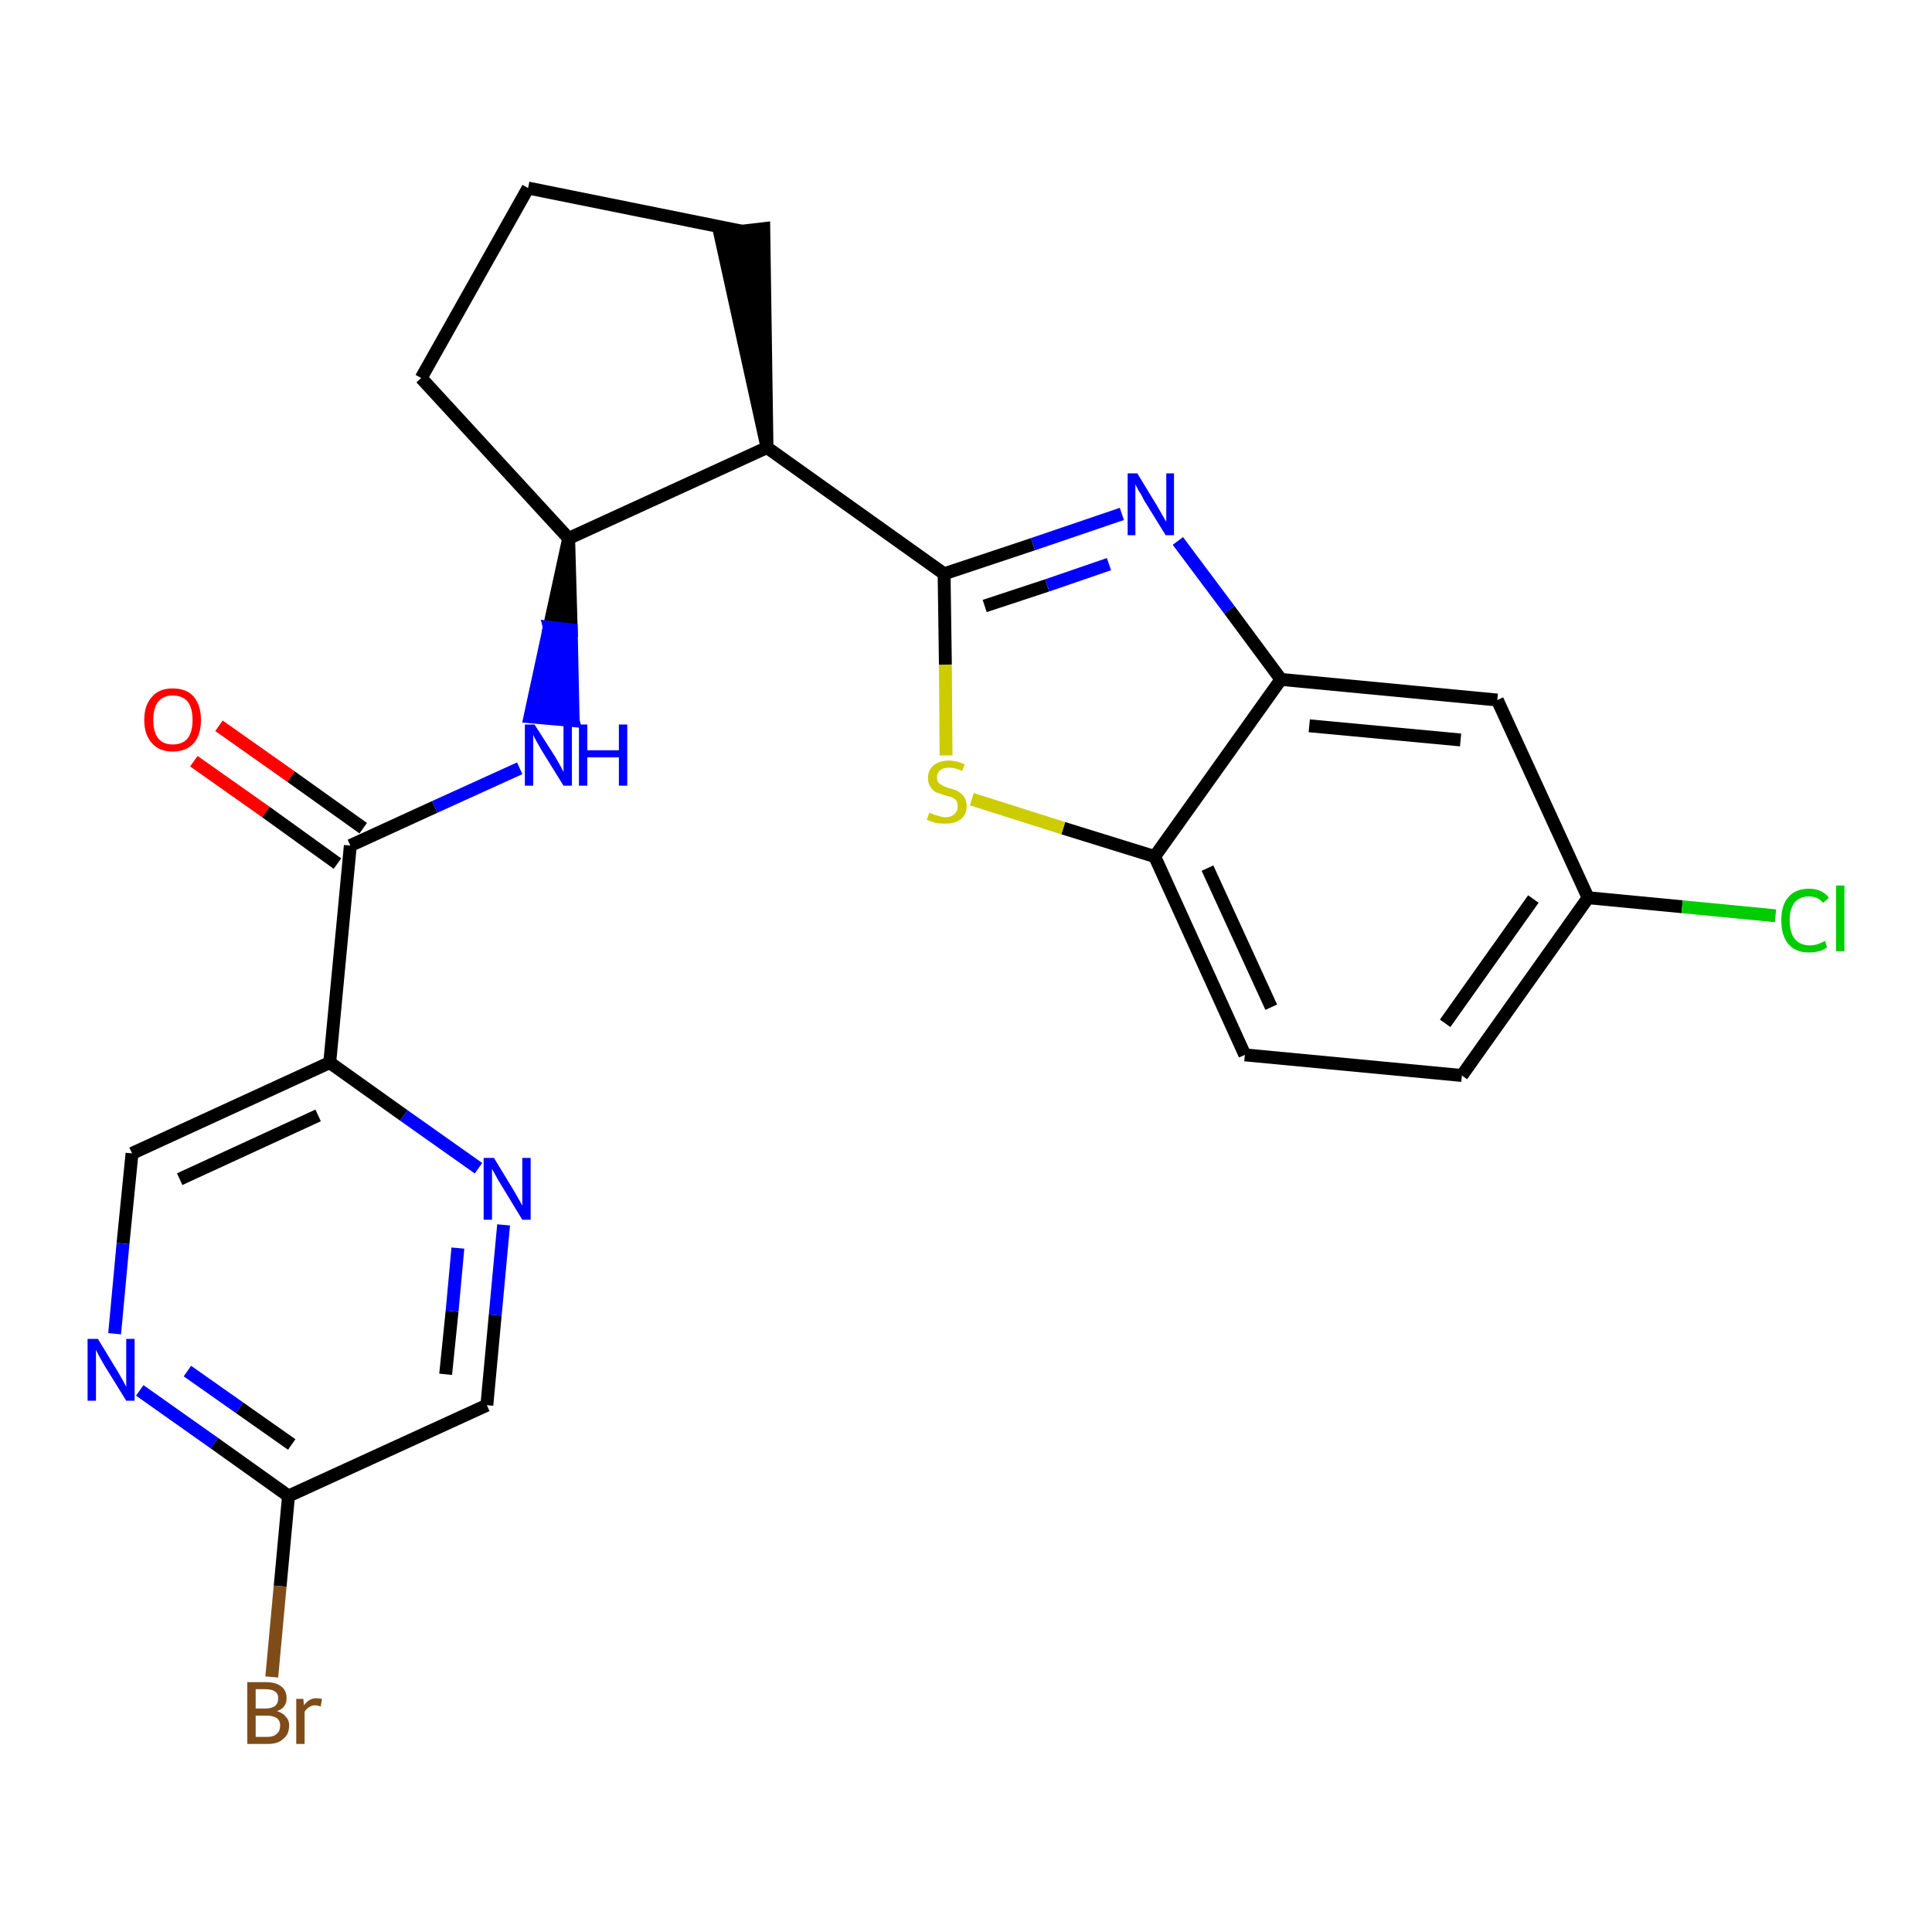 <?xml version='1.0' encoding='iso-8859-1'?>
<svg version='1.1' baseProfile='full'
              xmlns='http://www.w3.org/2000/svg'
                      xmlns:rdkit='http://www.rdkit.org/xml'
                      xmlns:xlink='http://www.w3.org/1999/xlink'
                  xml:space='preserve'
width='300px' height='300px' viewBox='0 0 300 300'>
<!-- END OF HEADER -->
<path class='bond-0 atom-0 atom-1' d='M 30.1,118.2 L 41.3,126.1' style='fill:none;fill-rule:evenodd;stroke:#FF0000;stroke-width:2.0px;stroke-linecap:butt;stroke-linejoin:miter;stroke-opacity:1' />
<path class='bond-0 atom-0 atom-1' d='M 41.3,126.1 L 52.4,134.1' style='fill:none;fill-rule:evenodd;stroke:#000000;stroke-width:2.0px;stroke-linecap:butt;stroke-linejoin:miter;stroke-opacity:1' />
<path class='bond-0 atom-0 atom-1' d='M 34.0,112.7 L 45.2,120.6' style='fill:none;fill-rule:evenodd;stroke:#FF0000;stroke-width:2.0px;stroke-linecap:butt;stroke-linejoin:miter;stroke-opacity:1' />
<path class='bond-0 atom-0 atom-1' d='M 45.2,120.6 L 56.4,128.6' style='fill:none;fill-rule:evenodd;stroke:#000000;stroke-width:2.0px;stroke-linecap:butt;stroke-linejoin:miter;stroke-opacity:1' />
<path class='bond-1 atom-1 atom-2' d='M 54.4,131.3 L 67.5,125.3' style='fill:none;fill-rule:evenodd;stroke:#000000;stroke-width:2.0px;stroke-linecap:butt;stroke-linejoin:miter;stroke-opacity:1' />
<path class='bond-1 atom-1 atom-2' d='M 67.5,125.3 L 80.7,119.3' style='fill:none;fill-rule:evenodd;stroke:#0000FF;stroke-width:2.0px;stroke-linecap:butt;stroke-linejoin:miter;stroke-opacity:1' />
<path class='bond-17 atom-1 atom-18' d='M 54.4,131.3 L 51.2,165.0' style='fill:none;fill-rule:evenodd;stroke:#000000;stroke-width:2.0px;stroke-linecap:butt;stroke-linejoin:miter;stroke-opacity:1' />
<path class='bond-2 atom-3 atom-2' d='M 88.3,83.6 L 85.3,97.4 L 88.7,97.8 Z' style='fill:#000000;fill-rule:evenodd;fill-opacity:1;stroke:#000000;stroke-width:2.0px;stroke-linecap:butt;stroke-linejoin:miter;stroke-opacity:1;' />
<path class='bond-2 atom-3 atom-2' d='M 85.3,97.4 L 89.0,111.9 L 82.3,111.3 Z' style='fill:#0000FF;fill-rule:evenodd;fill-opacity:1;stroke:#0000FF;stroke-width:2.0px;stroke-linecap:butt;stroke-linejoin:miter;stroke-opacity:1;' />
<path class='bond-2 atom-3 atom-2' d='M 85.3,97.4 L 88.7,97.8 L 89.0,111.9 Z' style='fill:#0000FF;fill-rule:evenodd;fill-opacity:1;stroke:#0000FF;stroke-width:2.0px;stroke-linecap:butt;stroke-linejoin:miter;stroke-opacity:1;' />
<path class='bond-3 atom-3 atom-4' d='M 88.3,83.6 L 65.4,58.7' style='fill:none;fill-rule:evenodd;stroke:#000000;stroke-width:2.0px;stroke-linecap:butt;stroke-linejoin:miter;stroke-opacity:1' />
<path class='bond-24 atom-7 atom-3' d='M 119.1,69.5 L 88.3,83.6' style='fill:none;fill-rule:evenodd;stroke:#000000;stroke-width:2.0px;stroke-linecap:butt;stroke-linejoin:miter;stroke-opacity:1' />
<path class='bond-4 atom-4 atom-5' d='M 65.4,58.7 L 82.0,29.2' style='fill:none;fill-rule:evenodd;stroke:#000000;stroke-width:2.0px;stroke-linecap:butt;stroke-linejoin:miter;stroke-opacity:1' />
<path class='bond-5 atom-5 atom-6' d='M 82.0,29.2 L 115.2,35.9' style='fill:none;fill-rule:evenodd;stroke:#000000;stroke-width:2.0px;stroke-linecap:butt;stroke-linejoin:miter;stroke-opacity:1' />
<path class='bond-6 atom-7 atom-6' d='M 119.1,69.5 L 118.6,35.5 L 111.8,36.3 Z' style='fill:#000000;fill-rule:evenodd;fill-opacity:1;stroke:#000000;stroke-width:2.0px;stroke-linecap:butt;stroke-linejoin:miter;stroke-opacity:1;' />
<path class='bond-7 atom-7 atom-8' d='M 119.1,69.5 L 146.6,89.1' style='fill:none;fill-rule:evenodd;stroke:#000000;stroke-width:2.0px;stroke-linecap:butt;stroke-linejoin:miter;stroke-opacity:1' />
<path class='bond-8 atom-8 atom-9' d='M 146.6,89.1 L 160.4,84.5' style='fill:none;fill-rule:evenodd;stroke:#000000;stroke-width:2.0px;stroke-linecap:butt;stroke-linejoin:miter;stroke-opacity:1' />
<path class='bond-8 atom-8 atom-9' d='M 160.4,84.5 L 174.2,79.8' style='fill:none;fill-rule:evenodd;stroke:#0000FF;stroke-width:2.0px;stroke-linecap:butt;stroke-linejoin:miter;stroke-opacity:1' />
<path class='bond-8 atom-8 atom-9' d='M 152.9,94.1 L 162.6,90.9' style='fill:none;fill-rule:evenodd;stroke:#000000;stroke-width:2.0px;stroke-linecap:butt;stroke-linejoin:miter;stroke-opacity:1' />
<path class='bond-8 atom-8 atom-9' d='M 162.6,90.9 L 172.2,87.6' style='fill:none;fill-rule:evenodd;stroke:#0000FF;stroke-width:2.0px;stroke-linecap:butt;stroke-linejoin:miter;stroke-opacity:1' />
<path class='bond-25 atom-17 atom-8' d='M 146.9,117.3 L 146.8,103.2' style='fill:none;fill-rule:evenodd;stroke:#CCCC00;stroke-width:2.0px;stroke-linecap:butt;stroke-linejoin:miter;stroke-opacity:1' />
<path class='bond-25 atom-17 atom-8' d='M 146.8,103.2 L 146.6,89.1' style='fill:none;fill-rule:evenodd;stroke:#000000;stroke-width:2.0px;stroke-linecap:butt;stroke-linejoin:miter;stroke-opacity:1' />
<path class='bond-9 atom-9 atom-10' d='M 182.9,84.0 L 190.9,94.7' style='fill:none;fill-rule:evenodd;stroke:#0000FF;stroke-width:2.0px;stroke-linecap:butt;stroke-linejoin:miter;stroke-opacity:1' />
<path class='bond-9 atom-9 atom-10' d='M 190.9,94.7 L 198.9,105.5' style='fill:none;fill-rule:evenodd;stroke:#000000;stroke-width:2.0px;stroke-linecap:butt;stroke-linejoin:miter;stroke-opacity:1' />
<path class='bond-10 atom-10 atom-11' d='M 198.9,105.5 L 232.5,108.7' style='fill:none;fill-rule:evenodd;stroke:#000000;stroke-width:2.0px;stroke-linecap:butt;stroke-linejoin:miter;stroke-opacity:1' />
<path class='bond-10 atom-10 atom-11' d='M 203.3,112.7 L 226.8,114.9' style='fill:none;fill-rule:evenodd;stroke:#000000;stroke-width:2.0px;stroke-linecap:butt;stroke-linejoin:miter;stroke-opacity:1' />
<path class='bond-27 atom-16 atom-10' d='M 179.3,133.0 L 198.9,105.5' style='fill:none;fill-rule:evenodd;stroke:#000000;stroke-width:2.0px;stroke-linecap:butt;stroke-linejoin:miter;stroke-opacity:1' />
<path class='bond-11 atom-11 atom-12' d='M 232.5,108.7 L 246.6,139.4' style='fill:none;fill-rule:evenodd;stroke:#000000;stroke-width:2.0px;stroke-linecap:butt;stroke-linejoin:miter;stroke-opacity:1' />
<path class='bond-12 atom-12 atom-13' d='M 246.6,139.4 L 261.2,140.8' style='fill:none;fill-rule:evenodd;stroke:#000000;stroke-width:2.0px;stroke-linecap:butt;stroke-linejoin:miter;stroke-opacity:1' />
<path class='bond-12 atom-12 atom-13' d='M 261.2,140.8 L 275.7,142.2' style='fill:none;fill-rule:evenodd;stroke:#00CC00;stroke-width:2.0px;stroke-linecap:butt;stroke-linejoin:miter;stroke-opacity:1' />
<path class='bond-13 atom-12 atom-14' d='M 246.6,139.4 L 227.0,167.0' style='fill:none;fill-rule:evenodd;stroke:#000000;stroke-width:2.0px;stroke-linecap:butt;stroke-linejoin:miter;stroke-opacity:1' />
<path class='bond-13 atom-12 atom-14' d='M 238.1,139.6 L 224.4,158.9' style='fill:none;fill-rule:evenodd;stroke:#000000;stroke-width:2.0px;stroke-linecap:butt;stroke-linejoin:miter;stroke-opacity:1' />
<path class='bond-14 atom-14 atom-15' d='M 227.0,167.0 L 193.3,163.8' style='fill:none;fill-rule:evenodd;stroke:#000000;stroke-width:2.0px;stroke-linecap:butt;stroke-linejoin:miter;stroke-opacity:1' />
<path class='bond-15 atom-15 atom-16' d='M 193.3,163.8 L 179.3,133.0' style='fill:none;fill-rule:evenodd;stroke:#000000;stroke-width:2.0px;stroke-linecap:butt;stroke-linejoin:miter;stroke-opacity:1' />
<path class='bond-15 atom-15 atom-16' d='M 197.4,156.4 L 187.5,134.8' style='fill:none;fill-rule:evenodd;stroke:#000000;stroke-width:2.0px;stroke-linecap:butt;stroke-linejoin:miter;stroke-opacity:1' />
<path class='bond-16 atom-16 atom-17' d='M 179.3,133.0 L 165.1,128.6' style='fill:none;fill-rule:evenodd;stroke:#000000;stroke-width:2.0px;stroke-linecap:butt;stroke-linejoin:miter;stroke-opacity:1' />
<path class='bond-16 atom-16 atom-17' d='M 165.1,128.6 L 150.9,124.1' style='fill:none;fill-rule:evenodd;stroke:#CCCC00;stroke-width:2.0px;stroke-linecap:butt;stroke-linejoin:miter;stroke-opacity:1' />
<path class='bond-18 atom-18 atom-19' d='M 51.2,165.0 L 20.5,179.1' style='fill:none;fill-rule:evenodd;stroke:#000000;stroke-width:2.0px;stroke-linecap:butt;stroke-linejoin:miter;stroke-opacity:1' />
<path class='bond-18 atom-18 atom-19' d='M 49.4,173.2 L 27.9,183.1' style='fill:none;fill-rule:evenodd;stroke:#000000;stroke-width:2.0px;stroke-linecap:butt;stroke-linejoin:miter;stroke-opacity:1' />
<path class='bond-26 atom-24 atom-18' d='M 74.3,181.4 L 62.7,173.2' style='fill:none;fill-rule:evenodd;stroke:#0000FF;stroke-width:2.0px;stroke-linecap:butt;stroke-linejoin:miter;stroke-opacity:1' />
<path class='bond-26 atom-24 atom-18' d='M 62.7,173.2 L 51.2,165.0' style='fill:none;fill-rule:evenodd;stroke:#000000;stroke-width:2.0px;stroke-linecap:butt;stroke-linejoin:miter;stroke-opacity:1' />
<path class='bond-19 atom-19 atom-20' d='M 20.5,179.1 L 19.1,193.1' style='fill:none;fill-rule:evenodd;stroke:#000000;stroke-width:2.0px;stroke-linecap:butt;stroke-linejoin:miter;stroke-opacity:1' />
<path class='bond-19 atom-19 atom-20' d='M 19.1,193.1 L 17.8,207.1' style='fill:none;fill-rule:evenodd;stroke:#0000FF;stroke-width:2.0px;stroke-linecap:butt;stroke-linejoin:miter;stroke-opacity:1' />
<path class='bond-20 atom-20 atom-21' d='M 21.7,215.9 L 33.3,224.1' style='fill:none;fill-rule:evenodd;stroke:#0000FF;stroke-width:2.0px;stroke-linecap:butt;stroke-linejoin:miter;stroke-opacity:1' />
<path class='bond-20 atom-20 atom-21' d='M 33.3,224.1 L 44.8,232.3' style='fill:none;fill-rule:evenodd;stroke:#000000;stroke-width:2.0px;stroke-linecap:butt;stroke-linejoin:miter;stroke-opacity:1' />
<path class='bond-20 atom-20 atom-21' d='M 29.1,212.9 L 37.2,218.6' style='fill:none;fill-rule:evenodd;stroke:#0000FF;stroke-width:2.0px;stroke-linecap:butt;stroke-linejoin:miter;stroke-opacity:1' />
<path class='bond-20 atom-20 atom-21' d='M 37.2,218.6 L 45.3,224.3' style='fill:none;fill-rule:evenodd;stroke:#000000;stroke-width:2.0px;stroke-linecap:butt;stroke-linejoin:miter;stroke-opacity:1' />
<path class='bond-21 atom-21 atom-22' d='M 44.8,232.3 L 43.5,246.3' style='fill:none;fill-rule:evenodd;stroke:#000000;stroke-width:2.0px;stroke-linecap:butt;stroke-linejoin:miter;stroke-opacity:1' />
<path class='bond-21 atom-21 atom-22' d='M 43.5,246.3 L 42.2,260.4' style='fill:none;fill-rule:evenodd;stroke:#7F4C19;stroke-width:2.0px;stroke-linecap:butt;stroke-linejoin:miter;stroke-opacity:1' />
<path class='bond-22 atom-21 atom-23' d='M 44.8,232.3 L 75.6,218.2' style='fill:none;fill-rule:evenodd;stroke:#000000;stroke-width:2.0px;stroke-linecap:butt;stroke-linejoin:miter;stroke-opacity:1' />
<path class='bond-23 atom-23 atom-24' d='M 75.6,218.2 L 76.9,204.2' style='fill:none;fill-rule:evenodd;stroke:#000000;stroke-width:2.0px;stroke-linecap:butt;stroke-linejoin:miter;stroke-opacity:1' />
<path class='bond-23 atom-23 atom-24' d='M 76.9,204.2 L 78.2,190.2' style='fill:none;fill-rule:evenodd;stroke:#0000FF;stroke-width:2.0px;stroke-linecap:butt;stroke-linejoin:miter;stroke-opacity:1' />
<path class='bond-23 atom-23 atom-24' d='M 69.2,213.4 L 70.2,203.6' style='fill:none;fill-rule:evenodd;stroke:#000000;stroke-width:2.0px;stroke-linecap:butt;stroke-linejoin:miter;stroke-opacity:1' />
<path class='bond-23 atom-23 atom-24' d='M 70.2,203.6 L 71.1,193.8' style='fill:none;fill-rule:evenodd;stroke:#0000FF;stroke-width:2.0px;stroke-linecap:butt;stroke-linejoin:miter;stroke-opacity:1' />
<path  class='atom-0' d='M 22.4 111.8
Q 22.4 109.5, 23.6 108.2
Q 24.7 106.9, 26.8 106.9
Q 29.0 106.9, 30.1 108.2
Q 31.2 109.5, 31.2 111.8
Q 31.2 114.1, 30.1 115.4
Q 28.9 116.7, 26.8 116.7
Q 24.7 116.7, 23.6 115.4
Q 22.4 114.1, 22.4 111.8
M 26.8 115.6
Q 28.3 115.6, 29.1 114.7
Q 29.9 113.7, 29.9 111.8
Q 29.9 109.9, 29.1 108.9
Q 28.3 108.0, 26.8 108.0
Q 25.4 108.0, 24.6 108.9
Q 23.8 109.9, 23.8 111.8
Q 23.8 113.7, 24.6 114.7
Q 25.4 115.6, 26.8 115.6
' fill='#FF0000'/>
<path  class='atom-2' d='M 83.0 112.5
L 86.2 117.5
Q 86.5 118.0, 87.0 118.9
Q 87.5 119.8, 87.5 119.9
L 87.5 112.5
L 88.8 112.5
L 88.8 122.0
L 87.5 122.0
L 84.1 116.5
Q 83.7 115.8, 83.3 115.1
Q 82.9 114.4, 82.8 114.1
L 82.8 122.0
L 81.5 122.0
L 81.5 112.5
L 83.0 112.5
' fill='#0000FF'/>
<path  class='atom-2' d='M 89.9 112.5
L 91.2 112.5
L 91.2 116.5
L 96.1 116.5
L 96.1 112.5
L 97.4 112.5
L 97.4 122.0
L 96.1 122.0
L 96.1 117.6
L 91.2 117.6
L 91.2 122.0
L 89.9 122.0
L 89.9 112.5
' fill='#0000FF'/>
<path  class='atom-9' d='M 176.6 73.5
L 179.7 78.6
Q 180.0 79.1, 180.5 80.0
Q 181.0 80.9, 181.1 81.0
L 181.1 73.5
L 182.3 73.5
L 182.3 83.1
L 181.0 83.1
L 177.6 77.6
Q 177.3 76.9, 176.8 76.2
Q 176.4 75.4, 176.3 75.2
L 176.3 83.1
L 175.1 83.1
L 175.1 73.5
L 176.6 73.5
' fill='#0000FF'/>
<path  class='atom-13' d='M 276.6 142.9
Q 276.6 140.5, 277.7 139.3
Q 278.8 138.0, 280.9 138.0
Q 282.9 138.0, 284.0 139.4
L 283.1 140.2
Q 282.3 139.2, 280.9 139.2
Q 279.5 139.2, 278.7 140.1
Q 277.9 141.1, 277.9 142.9
Q 277.9 144.8, 278.7 145.8
Q 279.5 146.8, 281.1 146.8
Q 282.1 146.8, 283.4 146.1
L 283.7 147.1
Q 283.2 147.5, 282.5 147.7
Q 281.7 147.9, 280.9 147.9
Q 278.8 147.9, 277.7 146.6
Q 276.6 145.3, 276.6 142.9
' fill='#00CC00'/>
<path  class='atom-13' d='M 285.1 137.5
L 286.4 137.5
L 286.4 147.7
L 285.1 147.7
L 285.1 137.5
' fill='#00CC00'/>
<path  class='atom-17' d='M 144.3 126.2
Q 144.4 126.2, 144.8 126.4
Q 145.3 126.6, 145.8 126.7
Q 146.3 126.9, 146.8 126.9
Q 147.7 126.9, 148.2 126.4
Q 148.7 126.0, 148.7 125.2
Q 148.7 124.7, 148.5 124.3
Q 148.2 124.0, 147.8 123.8
Q 147.4 123.7, 146.7 123.5
Q 145.9 123.2, 145.3 123.0
Q 144.8 122.7, 144.5 122.2
Q 144.1 121.7, 144.1 120.8
Q 144.1 119.6, 144.9 118.9
Q 145.8 118.1, 147.4 118.1
Q 148.5 118.1, 149.8 118.7
L 149.4 119.7
Q 148.3 119.2, 147.4 119.2
Q 146.5 119.2, 146.0 119.6
Q 145.5 120.0, 145.5 120.7
Q 145.5 121.2, 145.7 121.5
Q 146.0 121.8, 146.4 122.0
Q 146.8 122.2, 147.4 122.4
Q 148.3 122.6, 148.8 122.9
Q 149.3 123.2, 149.7 123.7
Q 150.1 124.3, 150.1 125.2
Q 150.1 126.5, 149.2 127.2
Q 148.3 127.9, 146.8 127.9
Q 146.0 127.9, 145.3 127.8
Q 144.7 127.6, 143.9 127.3
L 144.3 126.2
' fill='#CCCC00'/>
<path  class='atom-20' d='M 15.2 207.9
L 18.3 213.0
Q 18.6 213.5, 19.1 214.4
Q 19.6 215.3, 19.6 215.4
L 19.6 207.9
L 20.9 207.9
L 20.9 217.5
L 19.6 217.5
L 16.2 212.0
Q 15.8 211.3, 15.4 210.6
Q 15.0 209.8, 14.9 209.6
L 14.9 217.5
L 13.6 217.5
L 13.6 207.9
L 15.2 207.9
' fill='#0000FF'/>
<path  class='atom-22' d='M 43.0 265.7
Q 44.0 266.0, 44.4 266.6
Q 44.9 267.1, 44.9 267.9
Q 44.9 269.3, 44.0 270.0
Q 43.2 270.8, 41.6 270.8
L 38.4 270.8
L 38.4 261.2
L 41.2 261.2
Q 42.9 261.2, 43.7 261.9
Q 44.5 262.5, 44.5 263.7
Q 44.5 265.2, 43.0 265.7
M 39.7 262.3
L 39.7 265.3
L 41.2 265.3
Q 42.2 265.3, 42.7 264.9
Q 43.2 264.5, 43.2 263.7
Q 43.2 262.3, 41.2 262.3
L 39.7 262.3
M 41.6 269.7
Q 42.5 269.7, 43.0 269.2
Q 43.5 268.8, 43.5 267.9
Q 43.5 267.2, 43.0 266.8
Q 42.4 266.4, 41.4 266.4
L 39.7 266.4
L 39.7 269.7
L 41.6 269.7
' fill='#7F4C19'/>
<path  class='atom-22' d='M 47.1 263.8
L 47.2 264.8
Q 48.0 263.7, 49.1 263.7
Q 49.5 263.7, 50.0 263.8
L 49.8 265.0
Q 49.3 264.8, 48.9 264.8
Q 48.4 264.8, 48.0 265.1
Q 47.6 265.3, 47.3 265.8
L 47.3 270.8
L 46.0 270.8
L 46.0 263.8
L 47.1 263.8
' fill='#7F4C19'/>
<path  class='atom-24' d='M 76.7 179.8
L 79.8 184.9
Q 80.1 185.4, 80.6 186.3
Q 81.1 187.2, 81.1 187.2
L 81.1 179.8
L 82.4 179.8
L 82.4 189.4
L 81.1 189.4
L 77.7 183.8
Q 77.3 183.2, 76.9 182.4
Q 76.5 181.7, 76.4 181.5
L 76.4 189.4
L 75.1 189.4
L 75.1 179.8
L 76.7 179.8
' fill='#0000FF'/>
</svg>
